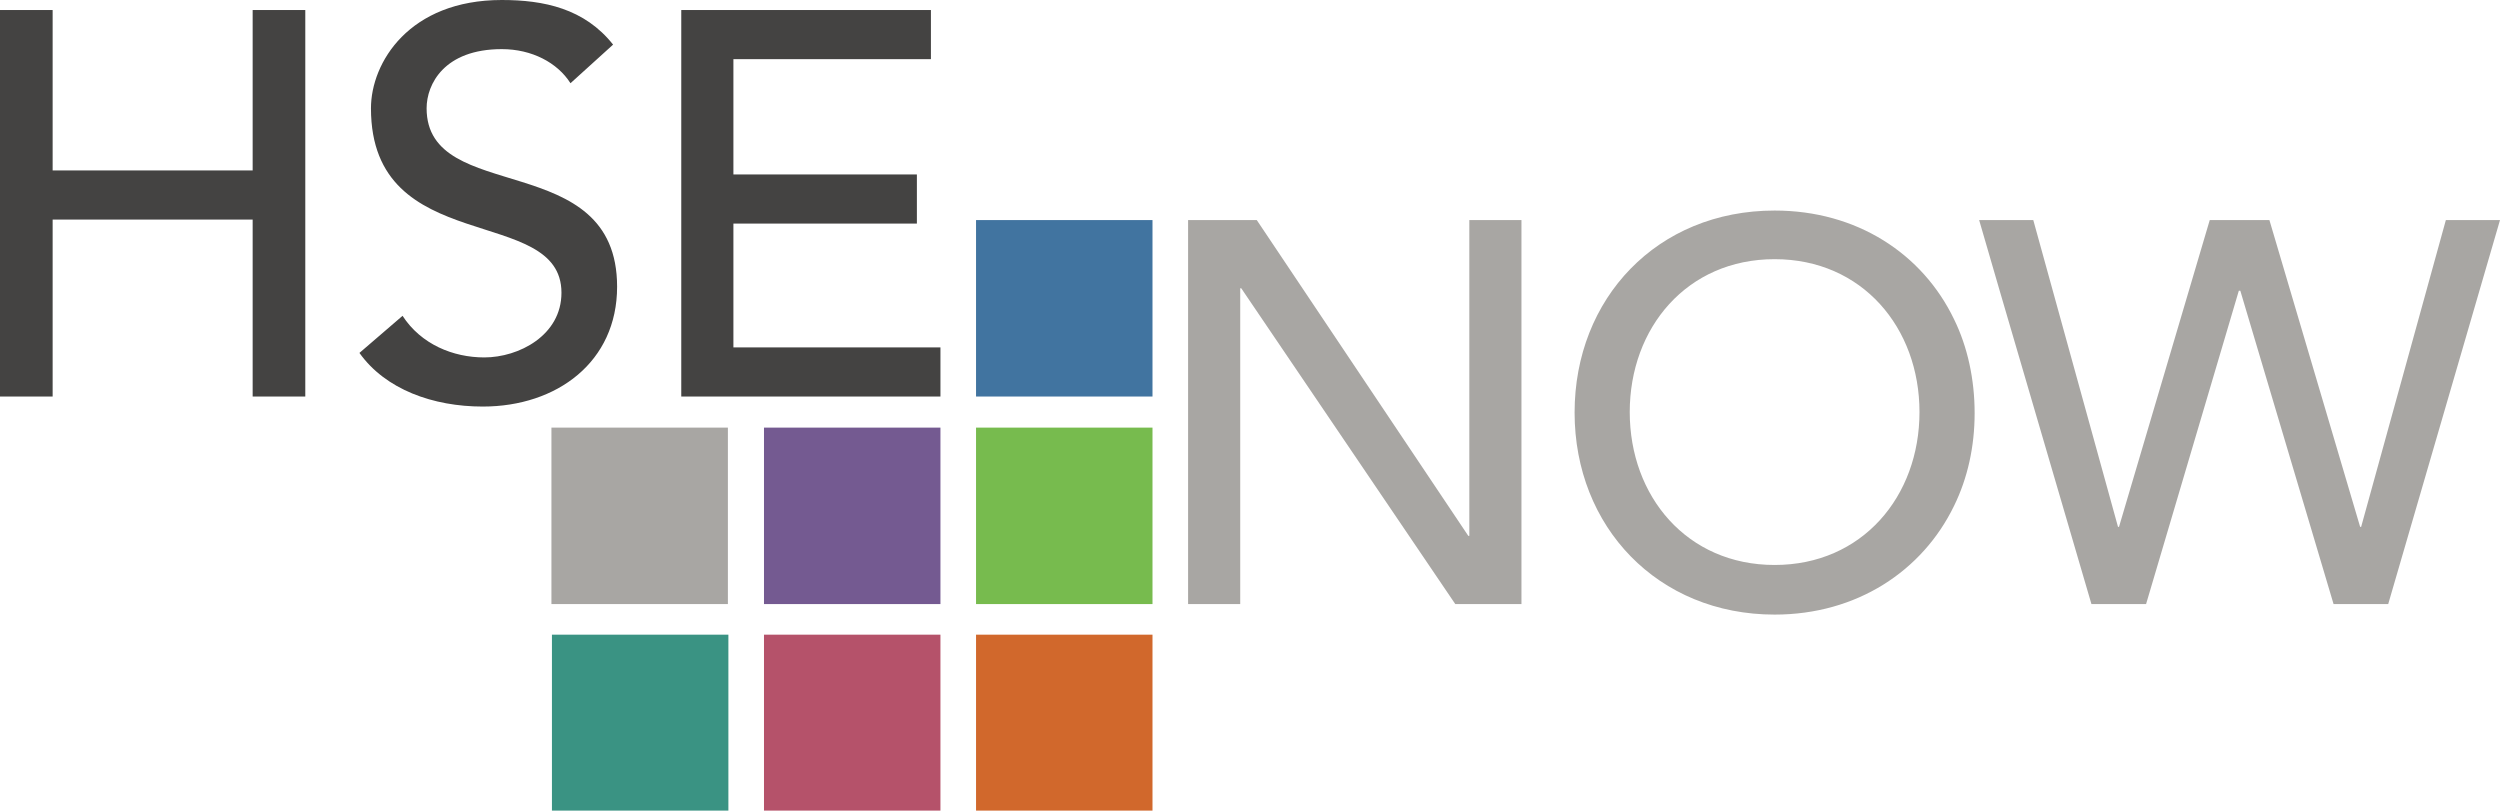 <?xml version="1.0" encoding="utf-8"?>
<!-- Generator: Adobe Illustrator 21.0.0, SVG Export Plug-In . SVG Version: 6.00 Build 0)  -->
<svg version="1.1" xmlns="http://www.w3.org/2000/svg" xmlns:xlink="http://www.w3.org/1999/xlink" x="0px" y="0px"
	 viewBox="0 0 498.7 161.7" style="enable-background:new 0 0 498.7 161.7;" xml:space="preserve">
<style type="text/css">
	.st0{display:none;}
	.st1{display:inline;fill:none;}
	.st2{display:inline;fill:#A8A6A3;}
	.st3{display:inline;fill:#4174A0;}
	.st4{display:inline;fill:#77BB4E;}
	.st5{display:inline;fill:#745A91;}
	.st6{display:inline;fill:#B5526A;}
	.st7{display:inline;fill:#3A9383;}
	.st8{display:inline;fill:#D1682C;}
	.st9{display:inline;fill:#444342;}
	.st10{fill:#4174A0;}
	.st11{fill:#77BB4E;}
	.st12{fill:#745A91;}
	.st13{fill:#B5526A;}
	.st14{fill:#3A9383;}
	.st15{fill:#D1682C;}
	.st16{fill:#A8A6A3;}
	.st17{fill:#444342;}
</style>
<g id="Layer_1" class="st0">
	<polygon class="st1" points="105.1,121.6 105.1,86.1 66.7,86.1 66.7,-0.9 65.9,-0.9 65.9,84.1 -0.9,84.1 -0.9,162.1 105.1,162.1 
		105.1,125.6 	"/>
	<rect x="128.1" y="-0.9" class="st1" width="2.7" height="81.2"/>
	<path class="st2" d="M234.9,80.3v3.8v37.4v4h73.5V38.9H232v0h2.9V80.3z M237,43.9h13.6l42.2,63h0.2v-63h10.4v76.6h-13.2l-42.6-63
		h-0.2v63H237V43.9z"/>
	<path class="st2" d="M389.8,100.7c-6.3,13-19.4,21.7-35.8,21.7c-23.4,0-39.9-17.5-39.9-40.3S330.6,42,354,42
		c16.4,0,29.5,8.7,35.8,21.7V38.9h9.1V37h-89.9v90.5h89.9v-1.9h-9.1V100.7z"/>
	<path class="st2" d="M354,51.7c-17.5,0-28.9,13.7-28.9,30.5c0,16.8,11.4,30.5,28.9,30.5c17.5,0,28.9-13.7,28.9-30.5
		C382.9,65.4,371.5,51.7,354,51.7z"/>
	<path class="st3" d="M232,80.3V38.9h-39.4v41.4H232z M229.9,43.9v35.2h-35.2V43.9H229.9z"/>
	<rect x="232" y="38.9" class="st3" width="2.9" height="41.4"/>
	<path class="st4" d="M192.6,84.2v37.4H232V84.2H192.6z M194.7,120.6V85.3h35.2v35.2H194.7z"/>
	<rect x="232" y="84.2" class="st4" width="2.9" height="37.4"/>
	<polygon class="st4" points="192.6,84.2 232,84.2 232,80.3 192.6,80.3 192.6,84.1 	"/>
	<rect x="232" y="80.3" class="st4" width="2.9" height="3.8"/>
	<path class="st5" d="M189.7,84.1h-39.4v37.5h39.4V84.1L189.7,84.1z M187.6,120.6h-35.2V85.3h35.2V120.6z"/>
	<rect x="189.7" y="84.2" class="st5" width="2.9" height="37.4"/>
	<rect x="189.7" y="84.1" class="st5" width="2.9" height="0.1"/>
	<path class="st6" d="M150.3,125.6v36.6h39.4v-36.6H150.3z M152.4,161.7v-35.2h35.2v35.2H152.4z"/>
	<rect x="150.3" y="121.6" class="st6" width="39.4" height="4"/>
	<path class="st7" d="M105.1,125.6v36.6h42.3v-36.6H105.1z M110.1,161.7v-35.2h35.2v35.2H110.1z"/>
	<rect x="147.4" y="125.6" class="st7" width="2.9" height="36.6"/>
	<polygon class="st2" points="147.4,84.1 130.9,84.1 130.9,80.3 128.1,80.3 128.1,85.3 145.3,85.3 145.3,120.6 110.1,120.6 
		110.1,86.1 105.1,86.1 105.1,121.6 147.4,121.6 	"/>
	<rect x="147.4" y="84.1" class="st2" width="2.9" height="37.5"/>
	<rect x="105.1" y="121.6" class="st2" width="42.3" height="4"/>
	<rect x="147.4" y="121.6" class="st2" width="2.9" height="4"/>
	<path class="st8" d="M192.6,125.6v36.6h42.3v-36.6H192.6z M194.7,161.7v-35.2h35.2v35.2H194.7z"/>
	<polygon class="st8" points="232,121.6 192.6,121.6 192.6,125.6 234.9,125.6 234.9,125.5 232,125.5 	"/>
	<rect x="232" y="121.6" class="st8" width="2.9" height="4"/>
	<rect x="189.7" y="125.6" class="st8" width="2.9" height="36.6"/>
	<rect x="189.7" y="121.6" class="st8" width="2.9" height="4"/>
	<path class="st9" d="M65.9-0.9H-0.9v85h66.8V-0.9z M60.9,79.1H50.4V43.8h-40v35.3H0V2h10.5v32h40V2h10.5V79.1z"/>
	<path class="st9" d="M105.1,86.1v-5.7h23.1V-0.9H66.7v86.9H105.1z M100.1,0c8.4,0,16.5,1.7,22.2,8.8l-8.5,7.7
		c-2.6-4-7.7-6.8-13.7-6.8c-11.5,0-15,7-15,11.8c0,19.5,38,7.8,38,35.6c0,14.9-12,23.9-26.8,23.9c-9.9,0-19.4-3.4-24.6-10.7l8.6-7.4
		c3.7,5.7,10.1,8.3,16.3,8.3c6.9,0,15.4-4.4,15.4-12.9c0-17.8-38-6.8-38-36.8C74,12.5,81.6,0,100.1,0z"/>
	<polygon class="st9" points="110.1,85.3 128.1,85.3 128.1,80.3 105.1,80.3 105.1,86.1 110.1,86.1 	"/>
	<rect x="110.1" y="85.3" class="st9" width="18.1" height="0.7"/>
	<path class="st9" d="M147.4,80.3h2.9h39.4V38.9h2.9V-0.9h-61.8v81.2H147.4z M185.7,2v9.8h-39.3v23h36.6v9.8h-36.6v24.7h41.3v9.8
		h-51.8V2H185.7z"/>
	<rect x="189.7" y="38.9" class="st9" width="2.9" height="41.4"/>
	<rect x="150.3" y="80.3" class="st9" width="39.4" height="3.8"/>
	<rect x="189.7" y="80.3" class="st9" width="2.9" height="3.8"/>
	<rect x="130.9" y="80.3" class="st9" width="16.5" height="3.8"/>
	<rect x="147.4" y="80.3" class="st9" width="2.9" height="3.8"/>
	<path class="st2" d="M493.3,110.3c0-1.3,1.2-1.8,2.4-1.8c1,0,2,0.4,2.5,1.1l0.1-0.1v-2.9c-0.7-0.3-1.6-0.4-2.4-0.4
		c-2.7,0-5.4,1.4-5.4,4.3c0,5.1,6.9,3.3,6.9,6.4c0,1.3-1.4,2-2.5,2c-1.2,0-2.2-0.5-2.9-1.5l-1.9,1.9c1.2,1.4,3,1.9,4.8,1.9
		c1.3,0,2.5-0.3,3.4-0.9v-6.9C496.3,112.2,493.3,112.2,493.3,110.3z"/>
	<path class="st2" d="M500.1,107.7c-0.5-0.5-1.1-0.8-1.8-1.1v2.9L500.1,107.7z"/>
	<path class="st2" d="M500.2,116.6c0-1.7-0.8-2.7-1.9-3.3v6.9C499.5,119.5,500.2,118.3,500.2,116.6z"/>
	<polygon class="st2" points="505.8,120.5 505.8,108.6 505.8,108.6 510.3,120.5 512.1,120.5 516.5,108.6 516.5,108.6 516.5,120.5 
		519,120.5 519,106.2 515.1,106.2 511.2,116.2 507.3,106.2 505.2,106.2 505.2,120.5 	"/>
	<rect x="503.7" y="106.2" class="st2" width="1.5" height="14.3"/>
	<rect x="503.3" y="106.2" class="st2" width="0.3" height="14.3"/>
</g>
<g id="Layer_2">
	<rect x="194.7" y="43.9" class="st10" width="35.2" height="35.2"/>
	<rect x="194.7" y="85.3" class="st11" width="35.2" height="35.2"/>
	<rect x="152.4" y="85.3" class="st12" width="35.2" height="35.2"/>
	<rect x="152.4" y="126.6" class="st13" width="35.2" height="35.2"/>
	<rect x="110.1" y="126.6" class="st14" width="35.2" height="35.2"/>
	<rect x="194.7" y="126.6" class="st15" width="35.2" height="35.2"/>
	<rect x="110" y="85.3" class="st16" width="35.2" height="35.2"/>
</g>
<g id="Layer_3">
	<polygon class="st17" points="50.4,34 10.5,34 10.5,2 0,2 0,79.1 10.5,79.1 10.5,43.8 50.4,43.8 50.4,79.1 60.9,79.1 60.9,2 
		50.4,2 	"/>
	<path class="st17" d="M112,58.4c0,8.5-8.5,12.9-15.4,12.9c-6.2,0-12.6-2.6-16.3-8.3l-8.6,7.4c5.2,7.3,14.7,10.7,24.6,10.7
		c14.8,0,26.8-8.9,26.8-23.9c0-27.8-38-16.1-38-35.6c0-4.8,3.5-11.8,15-11.8c6,0,11.1,2.7,13.7,6.8l8.5-7.7
		C116.6,1.7,108.5,0,100.1,0C81.6,0,74,12.5,74,21.6C74,51.6,112,40.6,112,58.4z"/>
	<polygon class="st17" points="187.6,79.1 187.6,69.3 146.3,69.3 146.3,44.6 182.9,44.6 182.9,34.8 146.3,34.8 146.3,11.8 
		185.7,11.8 185.7,2 135.9,2 135.9,79.1 	"/>
</g>
<g id="Layer_4">
	<polygon class="st16" points="247.4,57.5 247.6,57.5 290.3,120.5 303.5,120.5 303.5,43.9 293.1,43.9 293.1,106.9 292.9,106.9 
		250.7,43.9 237,43.9 237,120.5 247.4,120.5 	"/>
	<path class="st16" d="M389.8,63.7C383.5,50.6,370.4,42,354,42c-23.4,0-39.9,17.5-39.9,40.3s16.6,40.3,39.9,40.3
		c16.4,0,29.5-8.7,35.8-21.7c2.7-5.5,4.1-11.8,4.1-18.5S392.5,69.2,389.8,63.7z M354,112.7c-17.5,0-28.9-13.7-28.9-30.5
		c0-16.8,11.4-30.5,28.9-30.5c17.5,0,28.9,13.7,28.9,30.5C382.9,99,371.5,112.7,354,112.7z"/>
	<polygon class="st16" points="487.9,43.9 471,105.1 470.8,105.1 452.7,43.9 440.8,43.9 422.7,105.1 422.5,105.1 405.6,43.9 
		398.9,43.9 394.8,43.9 398.9,58 417.2,120.5 428.1,120.5 446.6,58 446.9,58 465.5,120.5 476.4,120.5 498.7,43.9 	"/>
</g>
</svg>
